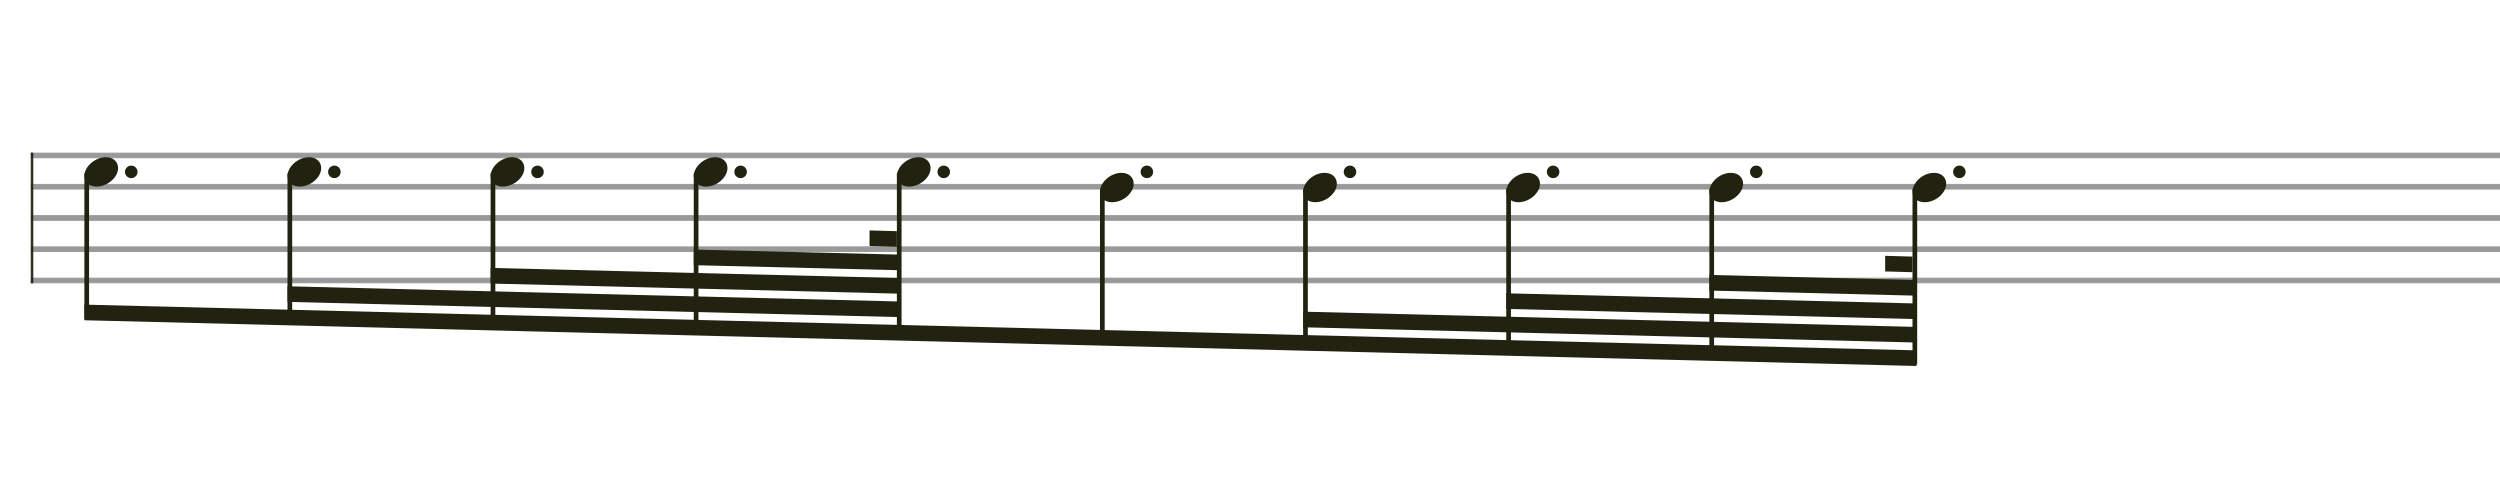 <svg width="800" height="160" viewBox="0 0 800 160"><rect stroke-width="0.3" fill="#999999" stroke="#999999" font-family="Arial" font-size="10pt" font-weight="normal" font-style="normal" x="10" y="49" width="974.5" height="1.5"/><rect stroke-width="0.3" fill="#999999" stroke="#999999" font-family="Arial" font-size="10pt" font-weight="normal" font-style="normal" x="10" y="59" width="974.5" height="1.5"/><rect stroke-width="0.3" fill="#999999" stroke="#999999" font-family="Arial" font-size="10pt" font-weight="normal" font-style="normal" x="10" y="69" width="974.5" height="1.5"/><rect stroke-width="0.3" fill="#999999" stroke="#999999" font-family="Arial" font-size="10pt" font-weight="normal" font-style="normal" x="10" y="79" width="974.5" height="1.5"/><rect stroke-width="0.3" fill="#999999" stroke="#999999" font-family="Arial" font-size="10pt" font-weight="normal" font-style="normal" x="10" y="89" width="974.5" height="1.5"/><rect stroke-width="0.3" fill="#221" stroke="#221" font-family="Arial" font-size="10pt" font-weight="normal" font-style="normal" x="10" y="49" width="0.5" height="41.5"/><rect stroke-width="0.3" fill="#221" stroke="#221" font-family="Arial" font-size="10pt" font-weight="normal" font-style="normal" x="985" y="49" width="0.5" height="41.5"/><g class="vf-stavenote"><g class="vf-note" pointer-events="bounding-box"><g class="vf-notehead" pointer-events="bounding-box"><path stroke-width="0.3" fill="#221" stroke="none" font-family="Arial" font-size="10pt" font-weight="normal" font-style="normal" x="985" y="49" width="0.5" height="41.5" d="M27 55M33.602 50.313C33.703 50.313,33.854 50.313,33.88 50.313C33.88 50.313,33.905 50.313,33.905 50.313C33.905 50.313,34.056 50.313,34.182 50.313C36.45 50.439,37.786 51.926,37.786 53.79C37.786 54.698,37.483 55.731,36.727 56.714C35.291 58.654,32.947 59.712,30.906 59.712C29.318 59.712,27.958 59.082,27.302 57.797C27.101 57.293,27 56.814,27 56.285C27 53.538,30.074 50.489,33.602 50.313"/></g></g><g class="vf-modifiers"><path stroke-width="0.3" fill="#221" stroke="none" font-family="Arial" font-size="10pt" font-weight="normal" font-style="normal" x="985" y="49" width="0.5" height="41.5" d="M44 55 A2 2 0 0 0 40 55M0 0M40 55 A2 2 0 0 0 44 55M0 0"/></g></g><g class="vf-stavenote"><g class="vf-note" pointer-events="bounding-box"><g class="vf-notehead" pointer-events="bounding-box"><path stroke-width="0.3" fill="#221" stroke="none" font-family="Arial" font-size="10pt" font-weight="normal" font-style="normal" x="985" y="49" width="0.5" height="41.5" d="M92 55M98.602 50.313C98.703 50.313,98.854 50.313,98.88 50.313C98.88 50.313,98.905 50.313,98.905 50.313C98.905 50.313,99.056 50.313,99.182 50.313C101.45 50.439,102.786 51.926,102.786 53.79C102.786 54.698,102.483 55.731,101.727 56.714C100.291 58.654,97.947 59.712,95.906 59.712C94.318 59.712,92.958 59.082,92.302 57.797C92.101 57.293,92 56.814,92 56.285C92 53.538,95.074 50.489,98.602 50.313"/></g></g><g class="vf-modifiers"><path stroke-width="0.3" fill="#221" stroke="none" font-family="Arial" font-size="10pt" font-weight="normal" font-style="normal" x="985" y="49" width="0.5" height="41.5" d="M109 55 A2 2 0 0 0 105 55M0 0M105 55 A2 2 0 0 0 109 55M0 0"/></g></g><g class="vf-stavenote"><g class="vf-note" pointer-events="bounding-box"><g class="vf-notehead" pointer-events="bounding-box"><path stroke-width="0.3" fill="#221" stroke="none" font-family="Arial" font-size="10pt" font-weight="normal" font-style="normal" x="985" y="49" width="0.5" height="41.5" d="M157 55M163.602 50.313C163.703 50.313,163.854 50.313,163.88 50.313C163.88 50.313,163.905 50.313,163.905 50.313C163.905 50.313,164.056 50.313,164.182 50.313C166.45 50.439,167.786 51.926,167.786 53.79C167.786 54.698,167.483 55.731,166.727 56.714C165.291 58.654,162.947 59.712,160.906 59.712C159.318 59.712,157.958 59.082,157.302 57.797C157.101 57.293,157 56.814,157 56.285C157 53.538,160.074 50.489,163.602 50.313"/></g></g><g class="vf-modifiers"><path stroke-width="0.3" fill="#221" stroke="none" font-family="Arial" font-size="10pt" font-weight="normal" font-style="normal" x="985" y="49" width="0.5" height="41.5" d="M174 55 A2 2 0 0 0 170 55M0 0M170 55 A2 2 0 0 0 174 55M0 0"/></g></g><g class="vf-stavenote"><g class="vf-note" pointer-events="bounding-box"><g class="vf-notehead" pointer-events="bounding-box"><path stroke-width="0.3" fill="#221" stroke="none" font-family="Arial" font-size="10pt" font-weight="normal" font-style="normal" x="985" y="49" width="0.5" height="41.5" d="M222 55M228.602 50.313C228.703 50.313,228.854 50.313,228.88 50.313C228.88 50.313,228.905 50.313,228.905 50.313C228.905 50.313,229.056 50.313,229.182 50.313C231.45 50.439,232.786 51.926,232.786 53.79C232.786 54.698,232.483 55.731,231.727 56.714C230.291 58.654,227.947 59.712,225.906 59.712C224.318 59.712,222.958 59.082,222.302 57.797C222.101 57.293,222 56.814,222 56.285C222 53.538,225.074 50.489,228.602 50.313"/></g></g><g class="vf-modifiers"><path stroke-width="0.3" fill="#221" stroke="none" font-family="Arial" font-size="10pt" font-weight="normal" font-style="normal" x="985" y="49" width="0.5" height="41.5" d="M239 55 A2 2 0 0 0 235 55M0 0M235 55 A2 2 0 0 0 239 55M0 0"/></g></g><g class="vf-stavenote"><g class="vf-note" pointer-events="bounding-box"><g class="vf-notehead" pointer-events="bounding-box"><path stroke-width="0.3" fill="#221" stroke="none" font-family="Arial" font-size="10pt" font-weight="normal" font-style="normal" x="985" y="49" width="0.5" height="41.5" d="M287 55M293.602 50.313C293.703 50.313,293.854 50.313,293.88 50.313C293.88 50.313,293.905 50.313,293.905 50.313C293.905 50.313,294.056 50.313,294.182 50.313C296.45 50.439,297.786 51.926,297.786 53.79C297.786 54.698,297.483 55.731,296.727 56.714C295.291 58.654,292.947 59.712,290.906 59.712C289.318 59.712,287.958 59.082,287.302 57.797C287.101 57.293,287 56.814,287 56.285C287 53.538,290.074 50.489,293.602 50.313"/></g></g><g class="vf-modifiers"><path stroke-width="0.3" fill="#221" stroke="none" font-family="Arial" font-size="10pt" font-weight="normal" font-style="normal" x="985" y="49" width="0.5" height="41.5" d="M304 55 A2 2 0 0 0 300 55M0 0M300 55 A2 2 0 0 0 304 55M0 0"/></g></g><g class="vf-stavenote"><g class="vf-note" pointer-events="bounding-box"><g class="vf-notehead" pointer-events="bounding-box"><path stroke-width="0.3" fill="#221" stroke="none" font-family="Arial" font-size="10pt" font-weight="normal" font-style="normal" x="985" y="49" width="0.5" height="41.5" d="M352 60M358.602 55.313C358.703 55.313,358.854 55.313,358.88 55.313C358.88 55.313,358.905 55.313,358.905 55.313C358.905 55.313,359.056 55.313,359.182 55.313C361.45 55.439,362.786 56.926,362.786 58.79C362.786 59.698,362.483 60.731,361.727 61.714C360.291 63.654,357.947 64.712,355.906 64.712C354.318 64.712,352.958 64.082,352.302 62.797C352.101 62.293,352 61.814,352 61.285C352 58.538,355.074 55.489,358.602 55.313"/></g></g><g class="vf-modifiers"><path stroke-width="0.3" fill="#221" stroke="none" font-family="Arial" font-size="10pt" font-weight="normal" font-style="normal" x="985" y="49" width="0.5" height="41.5" d="M369 55 A2 2 0 0 0 365 55M0 0M365 55 A2 2 0 0 0 369 55M0 0"/></g></g><g class="vf-stavenote"><g class="vf-note" pointer-events="bounding-box"><g class="vf-notehead" pointer-events="bounding-box"><path stroke-width="0.3" fill="#221" stroke="none" font-family="Arial" font-size="10pt" font-weight="normal" font-style="normal" x="985" y="49" width="0.5" height="41.5" d="M417 60M423.602 55.313C423.703 55.313,423.854 55.313,423.88 55.313C423.88 55.313,423.905 55.313,423.905 55.313C423.905 55.313,424.056 55.313,424.182 55.313C426.45 55.439,427.786 56.926,427.786 58.79C427.786 59.698,427.483 60.731,426.727 61.714C425.291 63.654,422.947 64.712,420.906 64.712C419.318 64.712,417.958 64.082,417.302 62.797C417.101 62.293,417 61.814,417 61.285C417 58.538,420.074 55.489,423.602 55.313"/></g></g><g class="vf-modifiers"><path stroke-width="0.3" fill="#221" stroke="none" font-family="Arial" font-size="10pt" font-weight="normal" font-style="normal" x="985" y="49" width="0.5" height="41.5" d="M434 55 A2 2 0 0 0 430 55M0 0M430 55 A2 2 0 0 0 434 55M0 0"/></g></g><g class="vf-stavenote"><g class="vf-note" pointer-events="bounding-box"><g class="vf-notehead" pointer-events="bounding-box"><path stroke-width="0.3" fill="#221" stroke="none" font-family="Arial" font-size="10pt" font-weight="normal" font-style="normal" x="985" y="49" width="0.5" height="41.5" d="M482 60M488.602 55.313C488.703 55.313,488.854 55.313,488.88 55.313C488.88 55.313,488.905 55.313,488.905 55.313C488.905 55.313,489.056 55.313,489.182 55.313C491.45 55.439,492.786 56.926,492.786 58.79C492.786 59.698,492.483 60.731,491.727 61.714C490.291 63.654,487.947 64.712,485.906 64.712C484.318 64.712,482.958 64.082,482.302 62.797C482.101 62.293,482 61.814,482 61.285C482 58.538,485.074 55.489,488.602 55.313"/></g></g><g class="vf-modifiers"><path stroke-width="0.3" fill="#221" stroke="none" font-family="Arial" font-size="10pt" font-weight="normal" font-style="normal" x="985" y="49" width="0.5" height="41.5" d="M499 55 A2 2 0 0 0 495 55M0 0M495 55 A2 2 0 0 0 499 55M0 0"/></g></g><g class="vf-stavenote"><g class="vf-note" pointer-events="bounding-box"><g class="vf-notehead" pointer-events="bounding-box"><path stroke-width="0.3" fill="#221" stroke="none" font-family="Arial" font-size="10pt" font-weight="normal" font-style="normal" x="985" y="49" width="0.5" height="41.5" d="M547 60M553.602 55.313C553.703 55.313,553.854 55.313,553.88 55.313C553.88 55.313,553.905 55.313,553.905 55.313C553.905 55.313,554.056 55.313,554.182 55.313C556.45 55.439,557.786 56.926,557.786 58.79C557.786 59.698,557.483 60.731,556.727 61.714C555.291 63.654,552.947 64.712,550.906 64.712C549.318 64.712,547.958 64.082,547.302 62.797C547.101 62.293,547 61.814,547 61.285C547 58.538,550.074 55.489,553.602 55.313"/></g></g><g class="vf-modifiers"><path stroke-width="0.3" fill="#221" stroke="none" font-family="Arial" font-size="10pt" font-weight="normal" font-style="normal" x="985" y="49" width="0.5" height="41.5" d="M564 55 A2 2 0 0 0 560 55M0 0M560 55 A2 2 0 0 0 564 55M0 0"/></g></g><g class="vf-stavenote"><g class="vf-note" pointer-events="bounding-box"><g class="vf-notehead" pointer-events="bounding-box"><path stroke-width="0.3" fill="#221" stroke="none" font-family="Arial" font-size="10pt" font-weight="normal" font-style="normal" x="985" y="49" width="0.5" height="41.5" d="M612 60M618.602 55.313C618.703 55.313,618.854 55.313,618.88 55.313C618.88 55.313,618.905 55.313,618.905 55.313C618.905 55.313,619.056 55.313,619.182 55.313C621.45 55.439,622.786 56.926,622.786 58.79C622.786 59.698,622.483 60.731,621.727 61.714C620.291 63.654,617.947 64.712,615.906 64.712C614.318 64.712,612.958 64.082,612.302 62.797C612.101 62.293,612 61.814,612 61.285C612 58.538,615.074 55.489,618.602 55.313"/></g></g><g class="vf-modifiers"><path stroke-width="0.3" fill="#221" stroke="none" font-family="Arial" font-size="10pt" font-weight="normal" font-style="normal" x="985" y="49" width="0.5" height="41.5" d="M629 55 A2 2 0 0 0 625 55M0 0M625 55 A2 2 0 0 0 629 55M0 0"/></g></g><path stroke-width="1.5" fill="none" stroke="#221" font-family="Arial" font-size="10pt" font-weight="normal" font-style="normal" x="985" y="49" width="0.5" height="41.5" d="M27.75 55.5L27.75 102"/><path stroke-width="1.5" fill="none" stroke="#221" font-family="Arial" font-size="10pt" font-weight="normal" font-style="normal" x="985" y="49" width="0.5" height="41.5" d="M92.75 55.5L92.75 103.625"/><path stroke-width="1.5" fill="none" stroke="#221" font-family="Arial" font-size="10pt" font-weight="normal" font-style="normal" x="985" y="49" width="0.5" height="41.5" d="M157.75 55.5L157.75 105.25"/><path stroke-width="1.5" fill="none" stroke="#221" font-family="Arial" font-size="10pt" font-weight="normal" font-style="normal" x="985" y="49" width="0.5" height="41.5" d="M222.75 55.5L222.75 106.875"/><path stroke-width="1.5" fill="none" stroke="#221" font-family="Arial" font-size="10pt" font-weight="normal" font-style="normal" x="985" y="49" width="0.5" height="41.5" d="M287.75 55.5L287.75 108.5"/><path stroke-width="1.5" fill="none" stroke="#221" font-family="Arial" font-size="10pt" font-weight="normal" font-style="normal" x="985" y="49" width="0.5" height="41.5" d="M352.75 60.5L352.75 110.125"/><path stroke-width="1.5" fill="none" stroke="#221" font-family="Arial" font-size="10pt" font-weight="normal" font-style="normal" x="985" y="49" width="0.5" height="41.5" d="M417.75 60.5L417.75 111.75"/><path stroke-width="1.5" fill="none" stroke="#221" font-family="Arial" font-size="10pt" font-weight="normal" font-style="normal" x="985" y="49" width="0.5" height="41.5" d="M482.75 60.5L482.75 113.375"/><path stroke-width="1.5" fill="none" stroke="#221" font-family="Arial" font-size="10pt" font-weight="normal" font-style="normal" x="985" y="49" width="0.5" height="41.5" d="M547.75 60.5L547.75 115"/><path stroke-width="1.5" fill="none" stroke="#221" font-family="Arial" font-size="10pt" font-weight="normal" font-style="normal" x="985" y="49" width="0.5" height="41.5" d="M612.75 60.5L612.75 116.625"/><path stroke-width="0.3" fill="#221" stroke="none" font-family="Arial" font-size="10pt" font-weight="normal" font-style="normal" x="985" y="49" width="0.5" height="41.5" d="M27 102.481L27 97.481L613.25 112.112L613.25 117.112Z"/><path stroke-width="0.3" fill="#221" stroke="none" font-family="Arial" font-size="10pt" font-weight="normal" font-style="normal" x="985" y="49" width="0.5" height="41.5" d="M92 96.606L92 91.606L288.25 96.488L288.25 101.488Z"/><path stroke-width="0.3" fill="#221" stroke="none" font-family="Arial" font-size="10pt" font-weight="normal" font-style="normal" x="985" y="49" width="0.5" height="41.5" d="M417 104.731L417 99.731L613.25 104.612L613.25 109.612Z"/><path stroke-width="0.3" fill="#221" stroke="none" font-family="Arial" font-size="10pt" font-weight="normal" font-style="normal" x="985" y="49" width="0.5" height="41.5" d="M157 90.731L157 85.731L288.25 88.988L288.25 93.988Z"/><path stroke-width="0.3" fill="#221" stroke="none" font-family="Arial" font-size="10pt" font-weight="normal" font-style="normal" x="985" y="49" width="0.5" height="41.5" d="M482 98.856L482 93.856L613.25 97.112L613.25 102.112Z"/><path stroke-width="0.3" fill="#221" stroke="none" font-family="Arial" font-size="10pt" font-weight="normal" font-style="normal" x="985" y="49" width="0.5" height="41.5" d="M222 84.856L222 79.856L288.25 81.488L288.25 86.488Z"/><path stroke-width="0.3" fill="#221" stroke="none" font-family="Arial" font-size="10pt" font-weight="normal" font-style="normal" x="985" y="49" width="0.5" height="41.5" d="M547 92.981L547 87.981L613.25 89.612L613.25 94.612Z"/><path stroke-width="0.3" fill="#221" stroke="none" font-family="Arial" font-size="10pt" font-weight="normal" font-style="normal" x="985" y="49" width="0.5" height="41.5" d="M287 78.981L287 73.981L278.25 73.738L278.25 78.738Z"/><path stroke-width="0.3" fill="#221" stroke="none" font-family="Arial" font-size="10pt" font-weight="normal" font-style="normal" x="985" y="49" width="0.5" height="41.5" d="M612 87.106L612 82.106L603.25 81.862L603.25 86.862Z"/></svg>